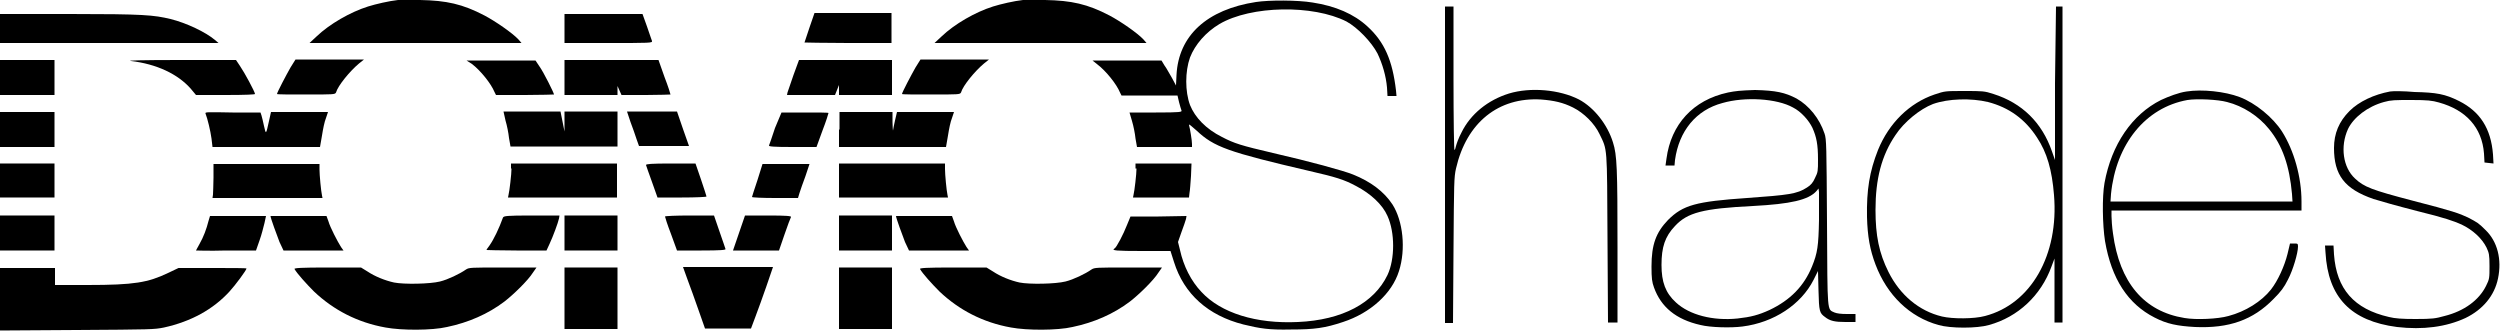 <?xml version="1.0" encoding="utf-8"?>
<!-- Generator: Adobe Illustrator 18.0.0, SVG Export Plug-In . SVG Version: 6.00 Build 0)  -->
<!DOCTYPE svg PUBLIC "-//W3C//DTD SVG 1.1//EN" "http://www.w3.org/Graphics/SVG/1.1/DTD/svg11.dtd">
<svg version="1.1" id="Livello_1" xmlns="http://www.w3.org/2000/svg" xmlns:xlink="http://www.w3.org/1999/xlink" x="0px" y="0px"
	 viewBox="0 0 500 67" enable-background="new 0 0 500 67" xml:space="preserve">
<g>
	<path d="M79.6,0c-1.8,0.2-4.4,0.8-6,1.3c-3.5,1.1-7.7,3.5-10.3,6l-1.4,1.3h21.2h21.2l-0.6-0.7c-1.2-1.3-4.7-3.7-6.8-4.8
		C92.5,0.8,89.3,0.1,84,0C81.9,0,80,0,79.6,0L79.6,0z"/>
	<path d="M204.6,0c-1.8,0.2-4.4,0.8-6,1.3c-3.5,1.1-7.7,3.5-10.3,6l-1.4,1.3h21.2h21.2l-0.6-0.7c-1.2-1.3-4.7-3.7-6.8-4.8
		c-4.4-2.3-7.6-3-12.9-3.1C207,0,205,0,204.6,0L204.6,0z"/>
	<path d="M251.2,0.4c-9.8,1.5-15.5,6.7-15.9,14.6l-0.1,2.1l-0.8-1.5c-0.5-0.8-1.1-2-1.5-2.5l-0.6-1h-6.9h-6.9l1,0.8
		c1.7,1.3,3.8,3.9,4.5,5.6l0.3,0.6h5.6h5.6l0.3,1.3c0.2,0.7,0.4,1.5,0.5,1.7c0.1,0.3-0.2,0.4-5.1,0.4h-5.3l0.5,1.7
		c0.3,1,0.6,2.5,0.7,3.5l0.3,1.7h5.5h5.5v-0.6c0-0.7-0.4-3.1-0.6-3.8c-0.1-0.3,0.5,0.2,1.5,1.1c3.5,3.3,6.3,4.3,22.6,8.1
		c5.2,1.2,6.9,1.7,9.3,3c2.9,1.5,5.3,3.7,6.3,6c1.5,3.3,1.5,8.6,0,11.8c-2.7,5.6-9,9-17.9,9.4c-8.4,0.4-15.4-1.8-19.3-6
		c-2.1-2.2-3.6-5.2-4.3-8.4l-0.4-1.6l0.7-2c0.4-1.1,0.8-2.2,0.9-2.6l0.1-0.6l-5.6,0.1h-5.6l-0.7,1.7c-0.7,1.8-2.1,4.5-2.5,4.7
		c-0.7,0.4,0.3,0.5,5.5,0.5h5.7l0.7,2.2c2,6.4,6.8,10.7,13.9,12.5c3.3,0.8,5.1,1.1,9.5,1c4.7,0,6.8-0.3,10.4-1.5
		c5.5-1.8,9.8-5.7,11.2-10.2c1.4-4.4,0.8-10-1.3-13.3c-1.7-2.6-4.4-4.6-7.9-6c-2-0.8-8.6-2.6-16-4.3c-6.4-1.5-7.7-1.9-10.2-3.2
		c-3.2-1.6-5.4-3.9-6.4-6.4c-1-2.7-1-6.7,0-9.5c1-2.6,3.2-5.1,5.9-6.7c6.3-3.7,18.7-3.9,25.4-0.5c2.2,1.2,5,4.1,6.2,6.4
		c1,2.1,1.7,4.5,1.9,6.8l0.1,1.7h0.9h0.9l-0.1-1.1c-0.7-6-2.3-9.7-5.7-12.8c-2.7-2.5-6.4-4.1-11-4.8C259.5,0,253.8,0,251.2,0.4
		L251.2,0.4z"/>
	<path d="M289,33v31.6h0.8h0.8l0.1-14.5c0.1-13.7,0.1-14.6,0.5-16.4c2.1-9.2,8.5-14.3,17-13.8c2.6,0.2,4.4,0.6,6.4,1.6
		c2.2,1.1,4.3,3.2,5.3,5.3c1.6,3.3,1.5,2.2,1.6,20.9l0.1,16.8h0.9h1V49.4c0-15.7-0.1-18.4-0.9-20.9c-1.1-3.6-3.8-7-6.8-8.6
		c-3.9-2-9.7-2.5-14-1.2c-4.2,1.3-7.7,4.1-9.5,7.8c-0.6,1.1-1,2.3-1.1,2.7S291,30,290.9,30c-0.1,0.1-0.2-6-0.2-14.3V1.3h-0.8H289V33
		L289,33z"/>
	<path d="M411,16.7V32l-0.6-1.7c-2-5.8-6-9.7-11.7-11.5c-1.8-0.6-2.2-0.6-5.8-0.6c-3.9,0-3.9,0-6,0.7c-5,1.7-9.1,5.7-11.3,11.1
		c-1.7,4.3-2.3,8-2.2,13.4c0.1,3.9,0.6,6.6,1.7,9.5c2.3,6.1,6.8,10.5,12.6,12.1c2.4,0.7,7.7,0.7,10.1,0c5.8-1.6,10.4-5.9,12.5-11.7
		l0.6-1.6v6.4v6.4h0.8h0.8V32.9V1.3H412h-0.8L411,16.7L411,16.7z M397.6,20.4c4.2,1.1,7.4,3.4,9.8,7.1c2,3,3,6.5,3.4,11.5
		c1,12-4.6,21.8-13.8,24.2c-2.2,0.6-6.5,0.6-8.6,0.1c-4.6-1.1-8.4-4.3-10.7-8.9c-1.9-3.8-2.6-7.3-2.6-12.4c0-6.2,1.2-10.9,4-15
		c1.7-2.6,4.9-5.2,7.5-6.2C389.7,19.7,394.2,19.6,397.6,20.4L397.6,20.4z"/>
	<path d="M112.9,5.6v3h8.8c8.3,0,8.8,0,8.7-0.4c-0.1-0.2-0.5-1.5-1-2.9l-0.9-2.5h-7.8h-7.8L112.9,5.6L112.9,5.6z"/>
	<path d="M161.9,5.5c-0.5,1.6-1,2.9-1,3c0,0,3.9,0.1,8.7,0.1h8.7v-3v-3h-7.7h-7.7L161.9,5.5L161.9,5.5z"/>
	<path d="M-0.1,5.7v2.9h21.9h21.9L43,8c-1.9-1.6-5.7-3.4-8.9-4.2c-3.4-0.8-5.3-1-20.1-1H-0.1V5.7L-0.1,5.7z"/>
	<polygon points="-0.1,15.5 -0.1,19 5.4,19 10.9,19 10.9,15.5 10.9,12 5.4,12 -0.1,12 	"/>
	<path d="M26.2,12.2c5.1,0.6,9.4,2.6,12,5.6l1,1.2h5.9c4.1,0,5.9-0.1,5.9-0.2c0-0.4-2.1-4.3-3-5.6L47.2,12H35.9
		C28.3,12,25.1,12.1,26.2,12.2L26.2,12.2z"/>
	<path d="M58.1,13.5c-0.8,1.4-2.7,5-2.7,5.3c0,0.1,2.6,0.1,5.8,0.1c5.5,0,5.8,0,6-0.4c0.4-1.4,2.8-4.3,4.6-5.8l1-0.8H66h-6.9
		L58.1,13.5L58.1,13.5z"/>
	<path d="M94.4,12.8c1.7,1.3,3.8,3.9,4.5,5.6l0.3,0.6h5.8c3.2,0,5.8-0.1,5.8-0.1c0-0.3-2.1-4.5-2.9-5.6l-0.8-1.2h-6.9h-6.9
		L94.4,12.8L94.4,12.8z"/>
	<path d="M112.9,15.5V19h5.3h5.3v-0.9v-0.9l0.4,0.9l0.4,0.9h4.9c2.7,0,4.9-0.1,4.9-0.1c0-0.1-0.5-1.7-1.2-3.5l-1.2-3.4h-9.4h-9.4
		L112.9,15.5L112.9,15.5z"/>
	<path d="M158.7,15c-0.6,1.7-1.1,3.2-1.2,3.5l-0.1,0.5h4.8h4.8l0.4-1l0.4-1v1v1h5.3h5.3v-3.5V12h-9.3h-9.3L158.7,15L158.7,15z"/>
	<path d="M183.1,13.5c-0.8,1.4-2.7,5-2.7,5.3c0,0.1,2.6,0.1,5.8,0.1c5.5,0,5.8,0,6-0.4c0.4-1.4,2.8-4.3,4.6-5.8l1-0.8H191h-6.9
		L183.1,13.5L183.1,13.5z"/>
	<path d="M345.6,18.5c-7,1.5-11.4,6.4-12.3,13.2l-0.2,1.4h0.9h0.9L335,32c0.8-5.8,4.2-10,9.5-11.4c4.5-1.3,10.9-0.9,14.1,0.9
		c1.6,0.8,3.2,2.6,3.9,4.1c0.8,1.8,1.1,3.3,1.1,6.3c0,2.3,0,2.5-0.6,3.7c-0.4,0.9-0.8,1.4-1.6,1.9c-2,1.3-3.7,1.5-12,2.1
		c-10.2,0.7-12.8,1.4-15.8,4.4c-2.4,2.5-3.3,4.9-3.3,9.3c0,2.4,0.1,3.1,0.5,4.2c1.4,3.9,4.4,6.4,9.3,7.5c2,0.5,6.1,0.6,8.4,0.3
		c6.3-0.8,11.7-4.4,14.2-9.3l0.9-1.8l0.1,3.9c0.1,4.2,0.2,4.5,1.3,5.3c1,0.8,2,1,4.1,1h2v-0.8v-0.8h-1.7c-1.2,0-2-0.1-2.5-0.3
		c-1.5-0.7-1.4,0.4-1.5-18c-0.1-15.3-0.1-16.7-0.5-17.8c-1-3-3.1-5.6-5.6-7c-2.3-1.2-4.1-1.6-8.3-1.7
		C348,18.1,347.1,18.2,345.6,18.5L345.6,18.5z M363.8,44c-0.1,5.2-0.3,6.6-1.4,9.3c-1.6,3.9-4.3,6.7-8.5,8.7c-2.2,1-3.7,1.4-6.4,1.7
		c-4.9,0.5-9.6-0.7-12.3-3.2c-2.1-1.9-2.9-4.1-2.9-7.5c0-3.6,0.7-5.7,2.7-7.8c2.5-2.7,5.6-3.5,15.6-4c7.5-0.4,11.1-1.2,12.7-3
		l0.4-0.5l0.1,0.7C363.8,38.9,363.8,41.4,363.8,44L363.8,44z"/>
	<path d="M437.3,18.3c-1.5,0.2-3.6,1-5.1,1.7c-5.8,2.9-9.9,8.9-11.3,16.6c-0.5,2.8-0.4,8.4,0.1,11.6c1.3,7.6,4.6,12.6,9.9,15.3
		c2.5,1.3,4.6,1.7,8.1,1.9c6.8,0.3,11.6-1.4,15.7-5.6c1.5-1.5,2.1-2.3,2.9-3.9c1-1.9,2-5.3,2-6.6c0-0.6-0.1-0.6-0.8-0.6H458
		l-0.5,2.1c-0.6,2.4-1.9,5.3-3.3,7.1c-1.9,2.4-5.1,4.4-8.5,5.3c-2.1,0.6-6.5,0.8-8.8,0.4c-8.1-1.3-13-7.1-14.3-16.9
		c-0.2-1.3-0.3-2.9-0.3-3.5v-1.1h19h19v-1.8c0-4.9-1.5-10.2-3.9-14c-1.8-2.8-5.3-5.7-8.5-6.9C445,18.3,440.4,17.8,437.3,18.3
		L437.3,18.3z M445.4,20.4c3.2,0.8,6.3,2.8,8.4,5.4c2.7,3.3,4.1,7.4,4.6,13l0.1,1.5h-18.2h-18.2l0.1-1.5c1-10,6.9-17.3,15.3-18.8
		C439.4,19.7,443.6,19.9,445.4,20.4L445.4,20.4z"/>
	<path d="M478,18.3c-3.2,0.6-6.2,2-8.1,3.9c-2.1,2.1-3.1,4.5-3.1,7.4c0,5.4,2.1,8.2,7.9,10.2c0.9,0.3,4.8,1.4,8.7,2.4
		c5.7,1.4,7.3,2,8.9,2.7c2.3,1.1,4.1,2.8,5,4.6c0.5,1.1,0.6,1.4,0.6,3.7c0,2.4,0,2.6-0.7,4c-1.4,2.8-4.3,5-8.3,6
		c-1.8,0.5-2.4,0.6-5.8,0.6c-2.7,0-4.1-0.1-5.3-0.4c-7-1.6-10.5-5.6-11-12.5l-0.1-1.8h-0.9H465l0.1,1.4c0.5,9,5.1,13.7,14.3,14.9
		c5.2,0.6,9.8,0,13.7-1.8c3.5-1.7,5.8-4.5,6.5-7.9c0.8-3.8-0.1-7.4-2.5-9.7c-1.4-1.4-1.6-1.5-3.5-2.5c-1.7-0.8-3-1.3-11.2-3.4
		c-8-2.1-9.6-2.7-11.4-4.4c-2.4-2.2-3-6.4-1.4-9.9c1.1-2.3,3.9-4.5,7.2-5.4c1.4-0.4,2.2-0.4,5.5-0.4c3.2,0,4.1,0.1,5.5,0.5
		c5.4,1.5,8.6,5,9,10.2l0.1,1.8l0.9,0.1l0.9,0.1l-0.1-1.8c-0.4-5.2-2.6-8.6-6.8-10.7c-2.8-1.4-4.5-1.7-8.9-1.8
		C480.7,18.2,478.6,18.2,478,18.3L478,18.3z"/>
	<polygon points="-0.1,25.9 -0.1,29.4 5.4,29.4 10.9,29.4 10.9,25.9 10.9,22.4 5.4,22.4 -0.1,22.4 	"/>
	<path d="M41.1,22.7c0.4,1,1,3.5,1.2,5l0.2,1.7h10.7H64l0.4-2.3c0.2-1.3,0.5-2.8,0.8-3.5l0.4-1.2h-5.7h-5.7l-0.4,1.8
		c-0.6,2.7-0.6,2.8-1,1c-0.2-0.9-0.4-1.8-0.5-2.1l-0.2-0.6h-5.6C41.3,22.4,41,22.4,41.1,22.7L41.1,22.7z"/>
	<path d="M101.1,24.1c0.3,1,0.6,2.5,0.7,3.5l0.3,1.7h10.7h10.7v-3.5v-3.5h-5.3h-5.3v2v2l-0.4-2l-0.4-2h-5.7h-5.7L101.1,24.1
		L101.1,24.1z"/>
	<path d="M126.1,24.4c0.4,1.1,1,2.7,1.2,3.4l0.5,1.4h5h5l-1.2-3.4l-1.2-3.5h-5h-5L126.1,24.4L126.1,24.4z"/>
	<path d="M155,25.6c-0.6,1.8-1.1,3.3-1.2,3.5s0.9,0.3,4.7,0.3h4.8l1.2-3.3c0.7-1.8,1.2-3.4,1.2-3.5s-2.1-0.1-4.7-0.1h-4.7L155,25.6
		L155,25.6z"/>
	<path d="M167.8,25.9v3.5h10.7h10.7l0.4-2.3c0.2-1.3,0.5-2.8,0.8-3.5l0.4-1.2h-5.7h-5.7l-0.4,1.7c-0.2,1-0.4,1.8-0.4,2
		c0,0.1-0.1-0.7-0.1-1.7v-2h-5.3h-5.3v3.5H167.8z"/>
	<polygon points="-0.1,36.1 -0.1,39.5 5.4,39.5 10.9,39.5 10.9,36.1 10.9,32.7 5.4,32.7 -0.1,32.7 	"/>
	<path d="M42.7,35.5c0,1.5-0.1,3-0.1,3.4l-0.1,0.7h11h11l-0.1-0.5c-0.2-0.9-0.5-4.1-0.5-5.2v-1.1H53.3H42.7L42.7,35.5L42.7,35.5z"/>
	<path d="M102.3,33.7c0,1.1-0.4,4.5-0.6,5.3l-0.1,0.5h10.9h10.9v-3.4v-3.4h-10.6h-10.6v1H102.3z"/>
	<path d="M129.2,33c0,0.1,0.6,1.7,1.2,3.4l1.1,3.1h4.9c2.7,0,4.9-0.1,4.9-0.2c0-0.1-0.5-1.6-1.1-3.4l-1.1-3.2h-4.9
		C130.2,32.7,129.2,32.8,129.2,33L129.2,33z"/>
	<path d="M151.5,36c-0.6,1.8-1.1,3.3-1.1,3.4s2.1,0.2,4.6,0.2h4.6l0.3-1c0.2-0.6,0.7-2.1,1.2-3.4l0.8-2.4h-4.7h-4.7L151.5,36
		L151.5,36z"/>
	<path d="M167.8,36.1v3.4h10.9h10.9l-0.1-0.5c-0.2-0.9-0.5-4.1-0.5-5.2v-1.1h-10.6h-10.6L167.8,36.1L167.8,36.1z"/>
	<path d="M227.3,33.7c0,1.1-0.4,4.5-0.6,5.3l-0.1,0.5h5.6h5.6l0.1-0.9c0.1-0.5,0.2-2,0.3-3.4l0.1-2.5h-5.6h-5.6v1H227.3z"/>
	<polygon points="-0.1,46.6 -0.1,50.1 5.4,50.1 10.9,50.1 10.9,46.6 10.9,43.1 5.4,43.1 -0.1,43.1 	"/>
	<path d="M41.7,44.2c-0.4,1.6-1,3.2-1.8,4.6c-0.4,0.7-0.7,1.3-0.7,1.3s2.7,0.1,6,0h6l0.7-2c0.4-1.1,0.8-2.7,1-3.5l0.3-1.4h-5.6H42
		L41.7,44.2L41.7,44.2z"/>
	<path d="M54.1,43.2c0,0.4,1.3,3.9,1.8,5.2l0.8,1.7h6h6l-0.5-0.7c-0.7-1.1-2.2-4-2.5-5.1l-0.4-1.1h-5.7
		C56.7,43.2,54.1,43.2,54.1,43.2L54.1,43.2z"/>
	<path d="M100.6,43.5c-0.8,2.2-1.8,4.3-2.7,5.6c-0.3,0.4-0.6,0.8-0.6,0.9c0,0,2.7,0.1,6,0.1h6l0.6-1.3c0.7-1.5,1.7-4.2,1.9-5.1
		l0.1-0.6h-5.6C101.2,43.1,100.8,43.2,100.6,43.5L100.6,43.5z"/>
	<polygon points="112.9,46.6 112.9,50.1 118.2,50.1 123.5,50.1 123.5,46.6 123.5,43.1 118.2,43.1 112.9,43.1 	"/>
	<path d="M133,43.3c0,0.1,0.5,1.7,1.2,3.5l1.2,3.3h4.9c3.8,0,4.9-0.1,4.8-0.3c0-0.1-0.6-1.7-1.2-3.5l-1.1-3.2H138
		C135.2,43.1,133,43.2,133,43.3L133,43.3z"/>
	<path d="M147.8,46.6l-1.2,3.5h4.6h4.6l1.1-3.2c0.6-1.8,1.2-3.3,1.3-3.5c0.1-0.2-0.9-0.3-4.5-0.3H149L147.8,46.6L147.8,46.6z"/>
	<polygon points="167.8,46.6 167.8,50.1 173.1,50.1 178.4,50.1 178.4,46.6 178.4,43.1 173.1,43.1 167.8,43.1 	"/>
	<path d="M179.2,43.2c0,0.4,1.3,3.9,1.8,5.2l0.8,1.7h6h6l-0.5-0.7c-0.7-1.1-2.2-4-2.5-5.1l-0.4-1.1h-5.7
		C181.7,43.2,179.2,43.2,179.2,43.2L179.2,43.2z"/>
	<path d="M-0.1,59.8v6.3L15.3,66c15-0.1,15.5-0.1,17.5-0.5c5.4-1.2,9.8-3.6,13.1-7.2c1.2-1.3,3.4-4.3,3.4-4.6c0-0.1-3.1-0.1-6.8-0.1
		h-6.8l-2.1,1c-4,1.9-6.7,2.4-16.1,2.4H11v-1.7v-1.7H5.5H0v6.2H-0.1z"/>
	<path d="M58.9,53.8c0.5,0.9,2.4,3,3.9,4.5c3.9,3.7,8.7,6.2,14.3,7.2c3.2,0.6,9.3,0.6,12.3-0.1c4.3-0.9,8.2-2.6,11.5-5.1
		c1.8-1.4,4.7-4.2,5.7-5.8l0.7-1h-6.7c-6.4,0-6.8,0-7.4,0.4c-1.3,0.9-3.6,2-5.2,2.4c-2,0.5-7.2,0.6-9.2,0.2
		c-1.8-0.4-3.8-1.2-5.3-2.2l-1.3-0.8h-6.7C60.2,53.5,58.8,53.6,58.9,53.8L58.9,53.8z"/>
	<polygon points="112.9,59.7 112.9,65.8 118.2,65.8 123.5,65.8 123.5,59.7 123.5,53.5 118.2,53.5 112.9,53.5 	"/>
	<path d="M137.5,55.9c0.5,1.3,1.5,4.1,2.2,6.1l1.3,3.7h4.6h4.6l0.9-2.4c0.5-1.3,1.5-4.1,2.2-6.1l1.3-3.8h-9h-9L137.5,55.9
		L137.5,55.9z"/>
	<polygon points="167.8,59.7 167.8,65.8 173.1,65.8 178.4,65.8 178.4,59.7 178.4,53.5 173.1,53.5 167.8,53.5 	"/>
	<path d="M184,53.8c0.5,0.9,2.4,3,3.9,4.5c3.9,3.7,8.7,6.2,14.3,7.2c3.2,0.6,9.3,0.6,12.3-0.1c4.3-0.9,8.2-2.6,11.5-5.1
		c1.8-1.4,4.7-4.2,5.7-5.8l0.7-1h-6.7c-6.4,0-6.8,0-7.4,0.4c-1.3,0.9-3.6,2-5.2,2.4c-2,0.5-7.2,0.6-9.2,0.2
		c-1.8-0.4-3.8-1.2-5.3-2.2l-1.3-0.8h-6.7C185.2,53.5,183.9,53.6,184,53.8L184,53.8z"/>
</g>
</svg>
